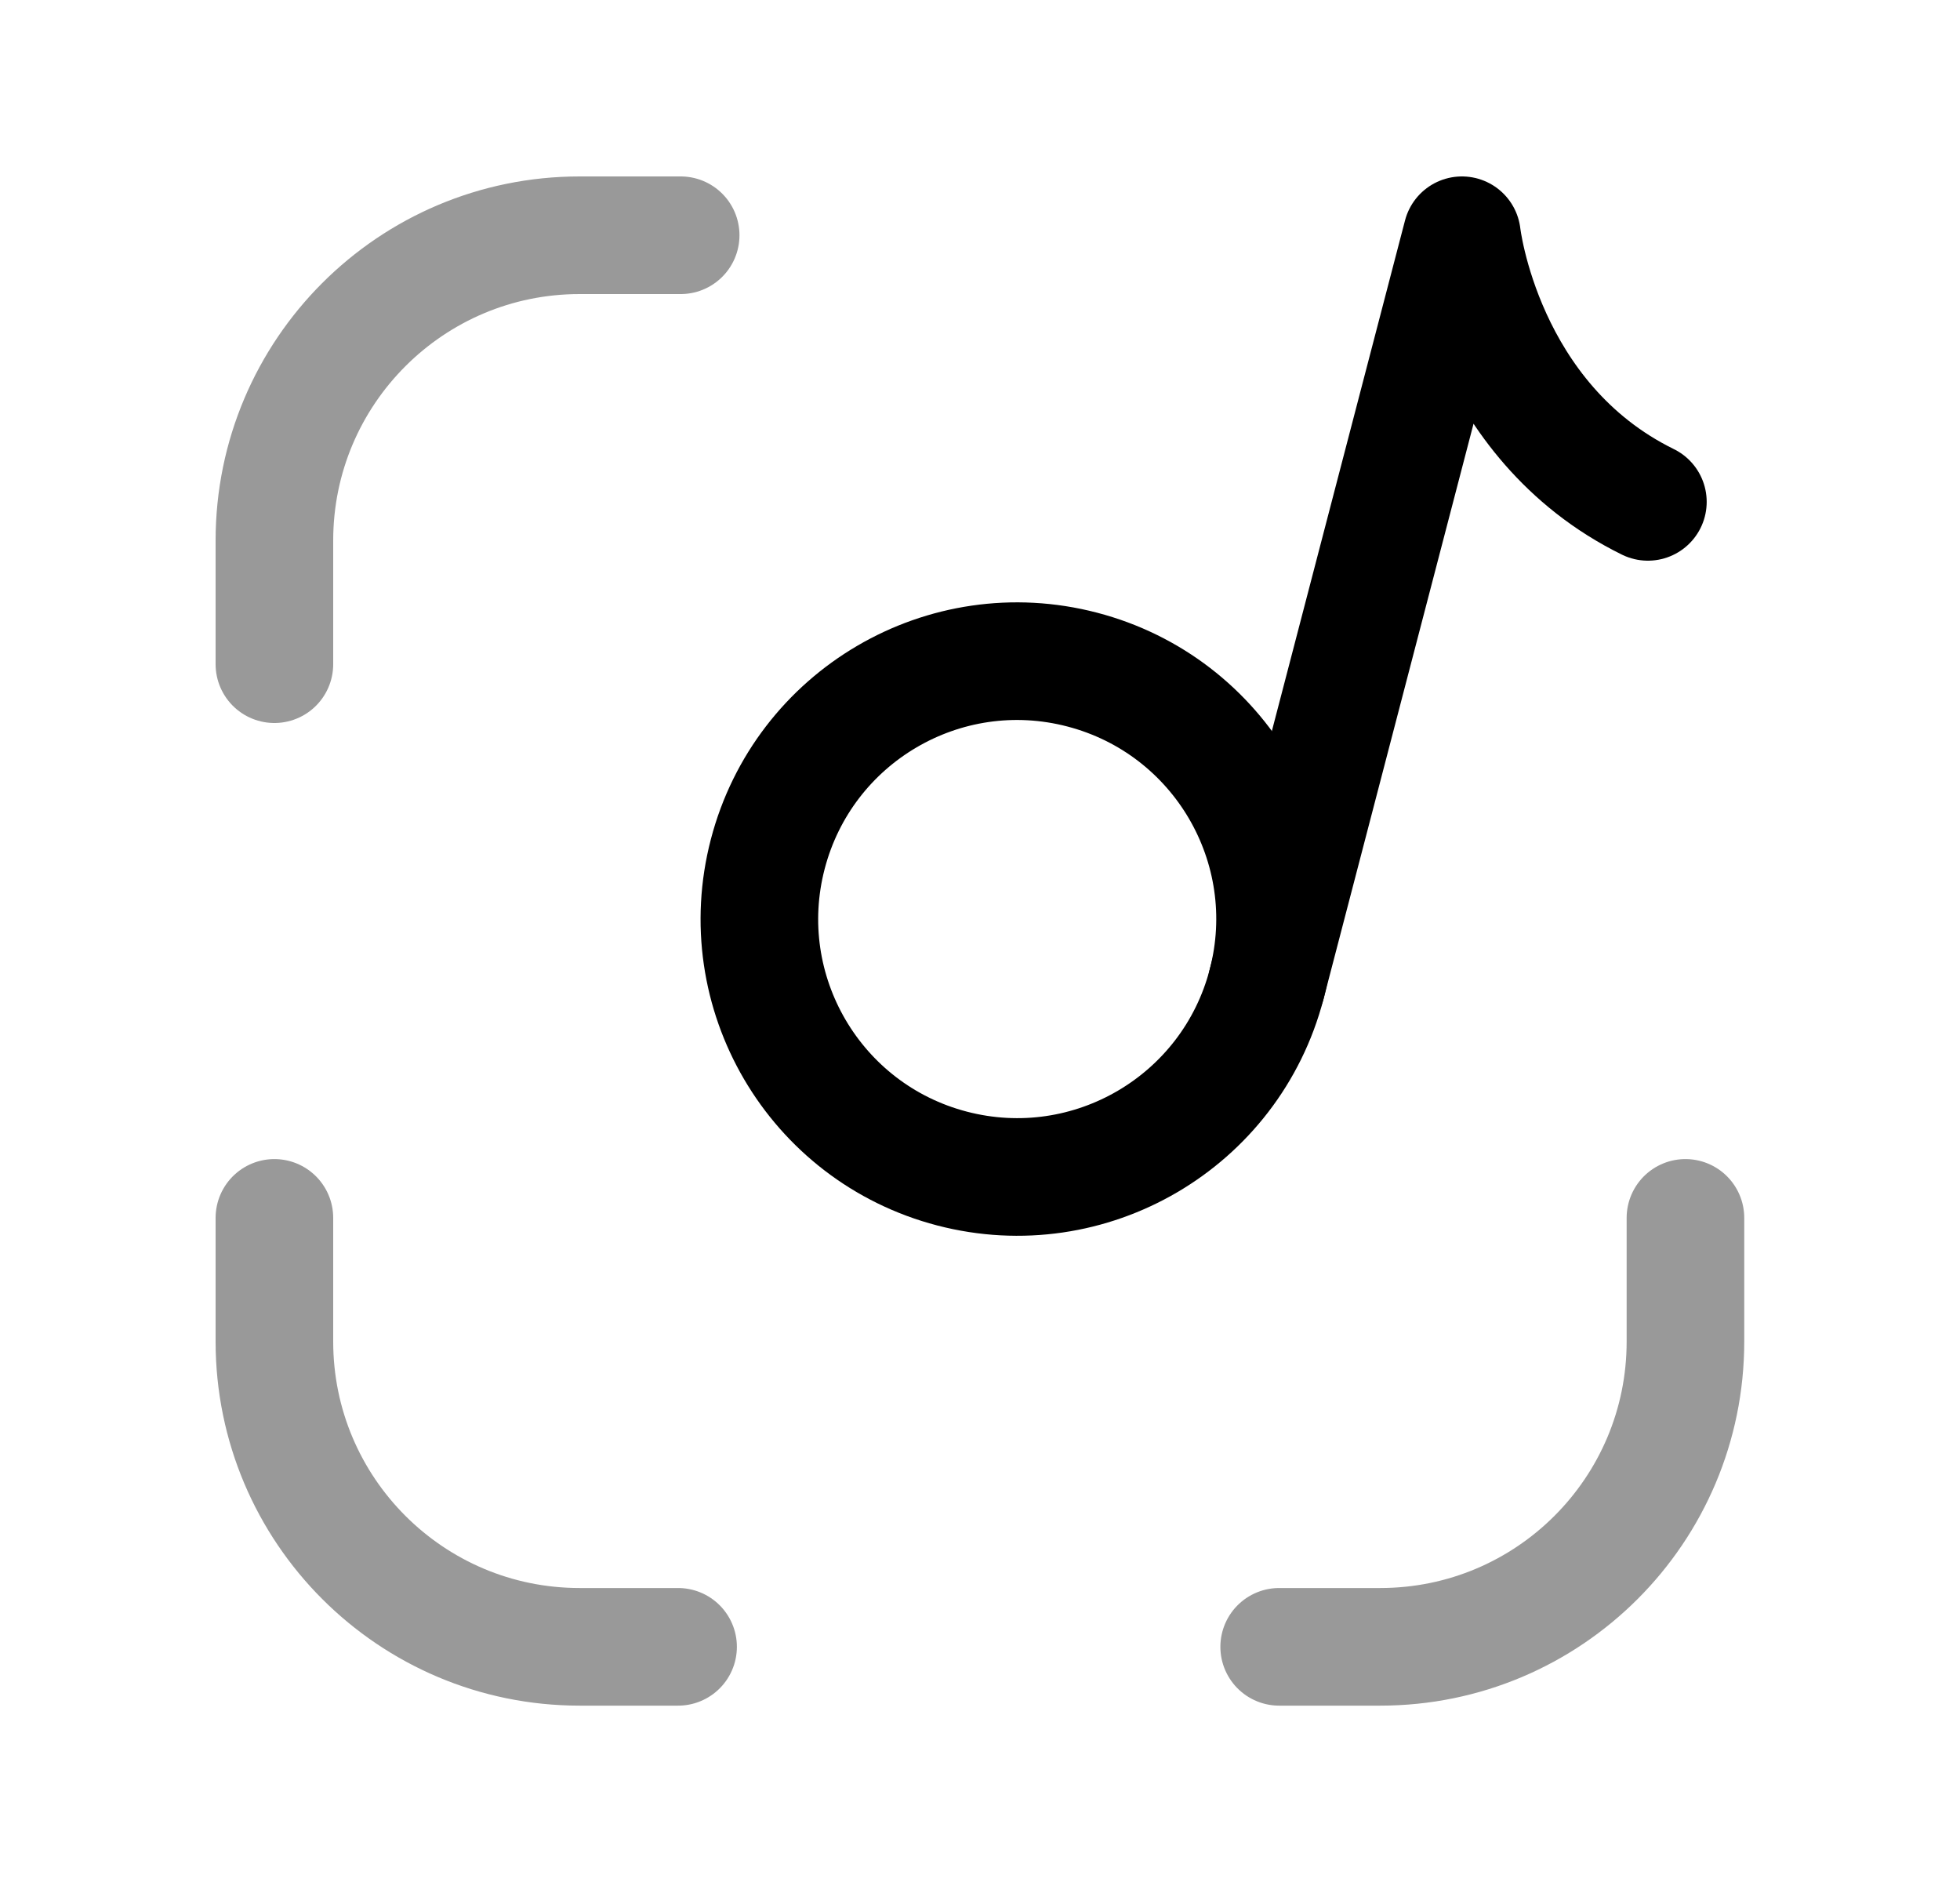 <svg width="25" height="24" viewBox="0 0 25 24" fill="none" xmlns="http://www.w3.org/2000/svg">
<path opacity="0.4" d="M3.5 15.531V17.108C3.5 19.258 5.243 21.001 7.393 21.001H8.649" stroke="black" stroke-width="1.5" stroke-linecap="round" stroke-linejoin="round"/>
<path opacity="0.4" d="M3.5 8.47V6.893C3.5 4.743 5.243 3 7.393 3H8.682" stroke="black" stroke-width="1.5" stroke-linecap="round" stroke-linejoin="round"/>
<path opacity="0.4" d="M21.498 15.531V17.108C21.498 19.258 19.756 21.001 17.605 21.001H16.316" stroke="black" stroke-width="1.5" stroke-linecap="round" stroke-linejoin="round"/>
<path fill-rule="evenodd" clip-rule="evenodd" d="M16.156 12.551C15.697 14.308 13.901 15.36 12.144 14.902C10.387 14.444 9.335 12.648 9.793 10.891C10.252 9.133 12.047 8.08 13.804 8.539C15.562 8.998 16.615 10.794 16.156 12.551Z" stroke="black" stroke-width="1.5" stroke-linecap="round" stroke-linejoin="round"/>
<path d="M16.156 12.55L18.647 3C18.647 3 18.913 5.366 21.019 6.4" stroke="black" stroke-width="1.5" stroke-linecap="round" stroke-linejoin="round"/>
</svg>